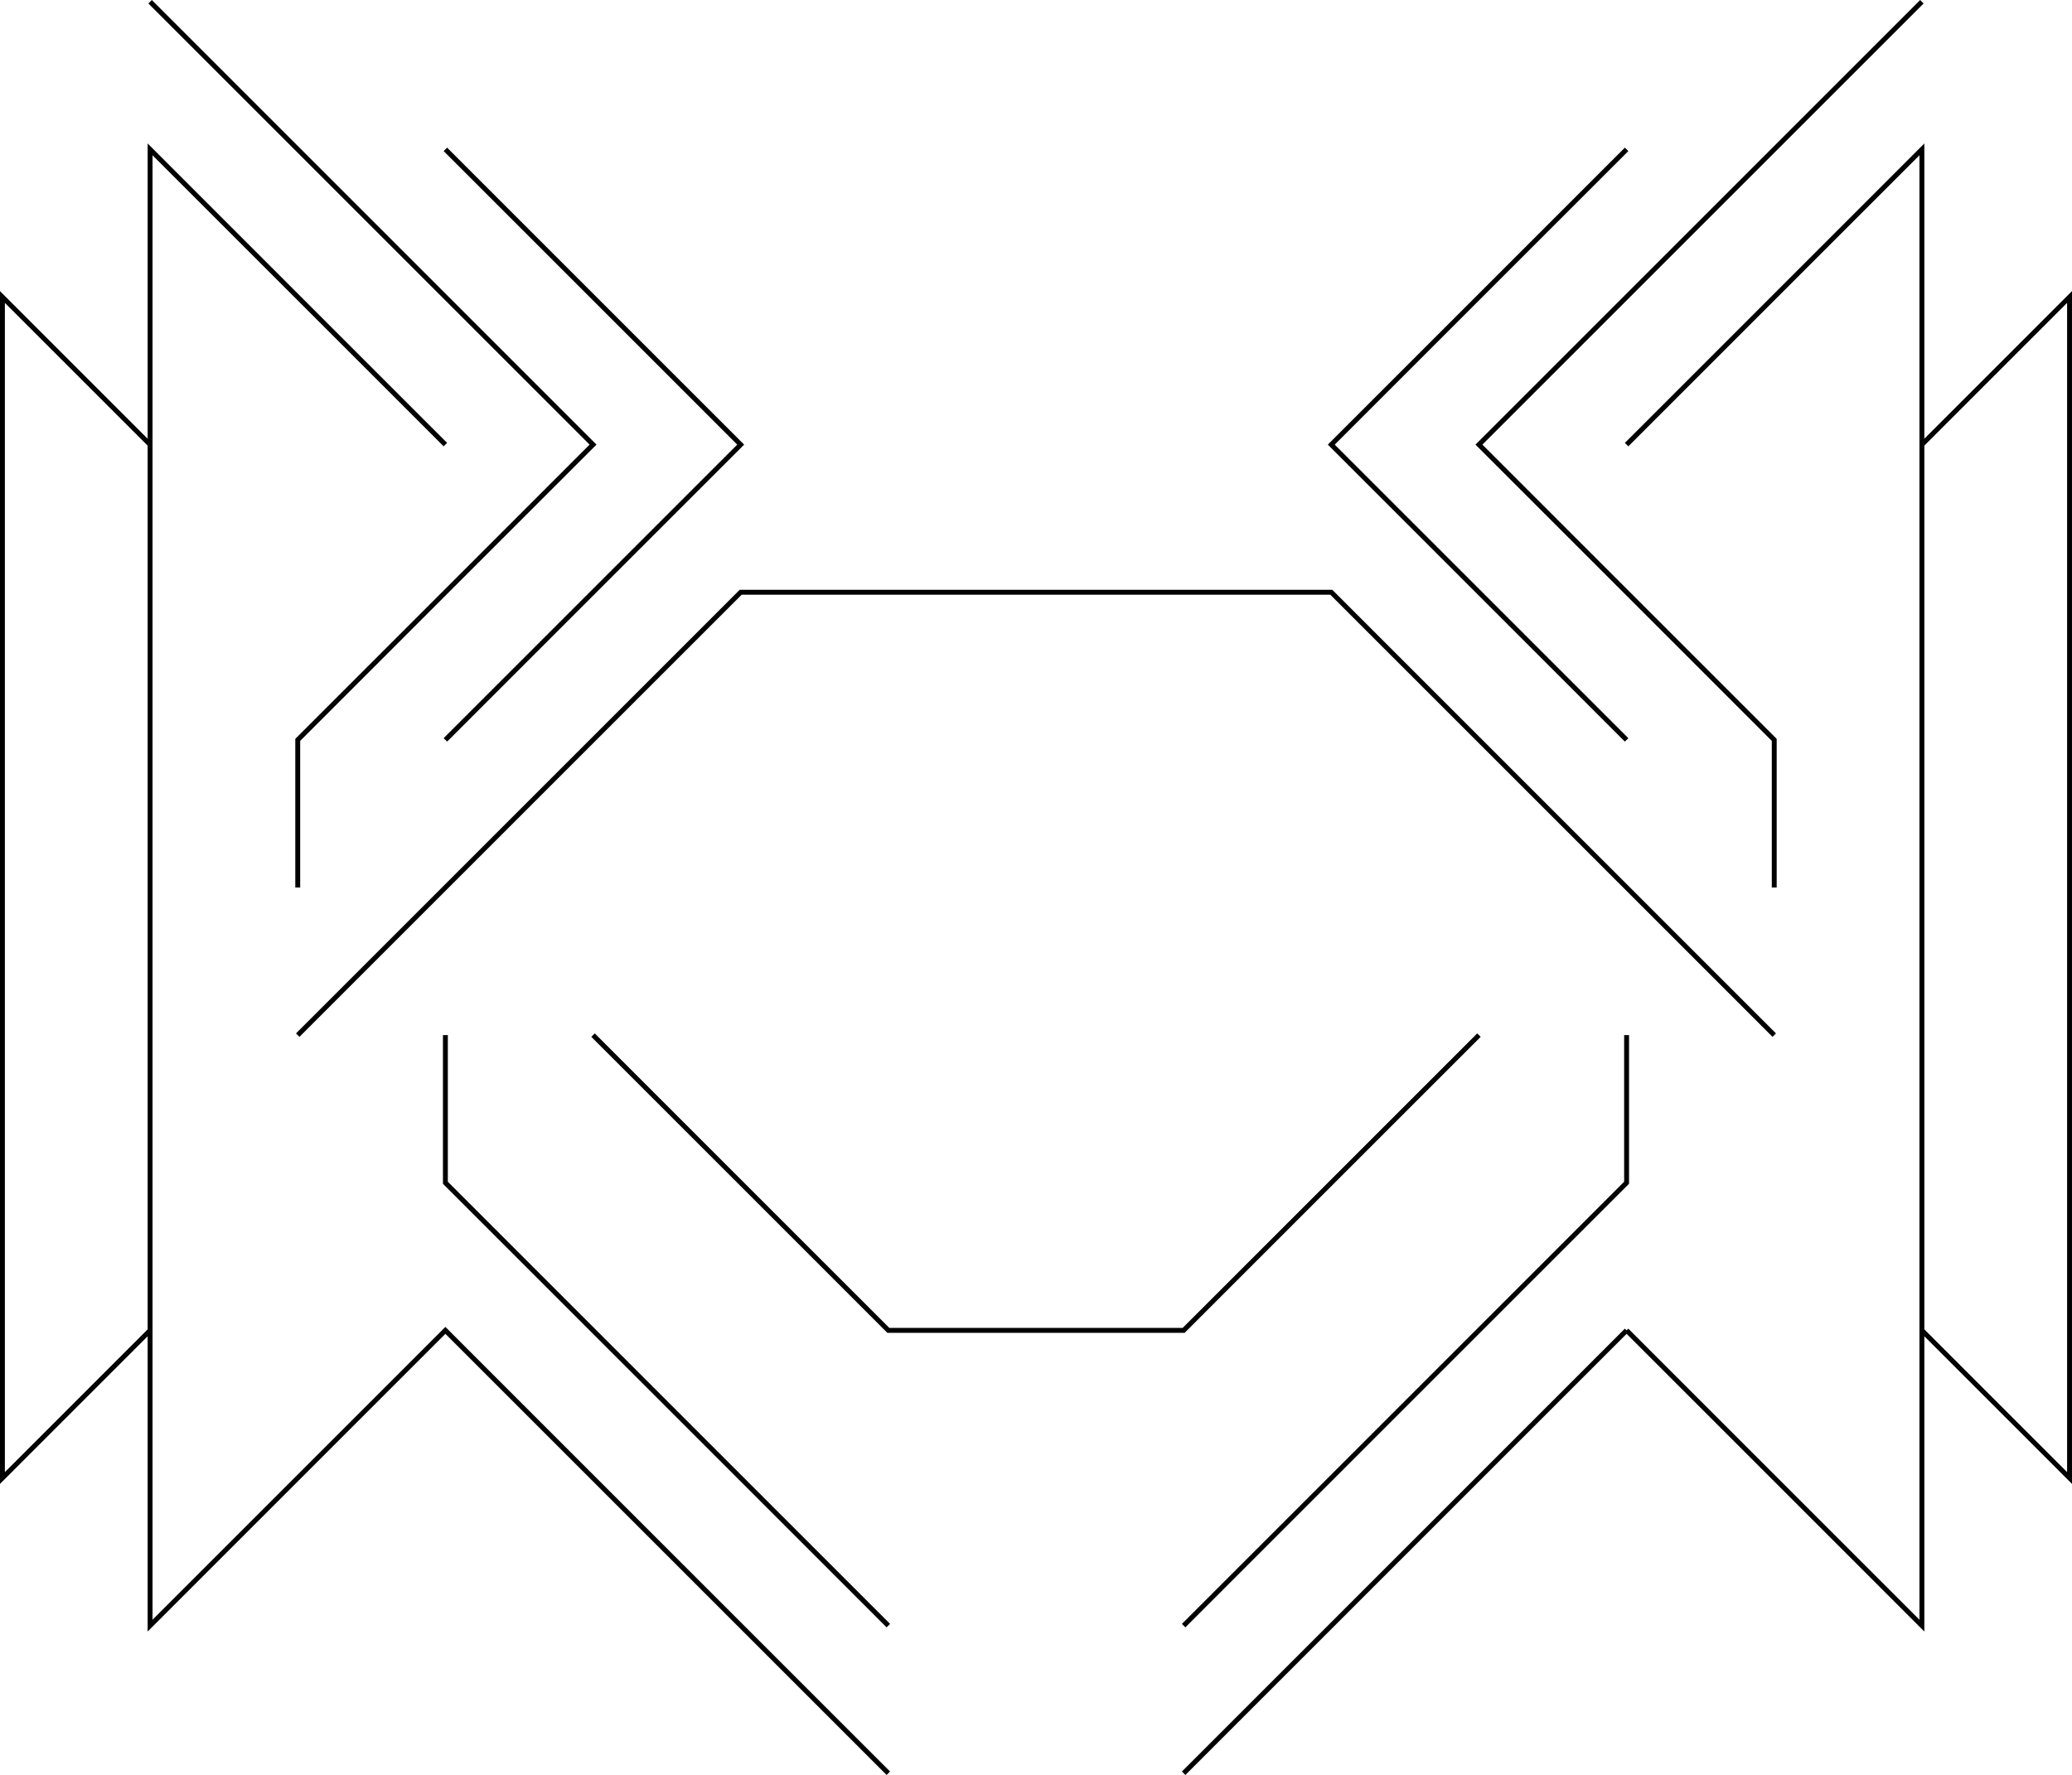 <?xml version="1.0" encoding="UTF-8" standalone="no"?>
<!-- Created with Inkscape (http://www.inkscape.org/) -->

<svg
   xmlns:dc="http://purl.org/dc/elements/1.1/"
   xmlns:cc="http://creativecommons.org/ns#"
   xmlns:rdf="http://www.w3.org/1999/02/22-rdf-syntax-ns#"
   xmlns:svg="http://www.w3.org/2000/svg"
   xmlns="http://www.w3.org/2000/svg"
   xmlns:sodipodi="http://sodipodi.sourceforge.net/DTD/sodipodi-0.dtd"
   xmlns:inkscape="http://www.inkscape.org/namespaces/inkscape"
   width="112.265mm"
   height="96.187mm"
   viewBox="0 0 112.265 96.187"
   version="1.1"
   id="svg8"
   sodipodi:docname="boss-1.svg"
   inkscape:version="0.92.2 5c3e80d, 2017-08-06"
   inkscape:export-filename="/data/source/games/evade2/design/enemies-v2.png"
   inkscape:export-xdpi="800.01123"
   inkscape:export-ydpi="800.01123">
  <defs
     id="defs2" />
  <sodipodi:namedview
     id="base"
     pagecolor="#ffffff"
     bordercolor="#666666"
     borderopacity="1.0"
     inkscape:pageopacity="0.0"
     inkscape:pageshadow="2"
     inkscape:zoom="1.4142136"
     inkscape:cx="282.25145"
     inkscape:cy="184.7567"
     inkscape:document-units="mm"
     inkscape:current-layer="layer2"
     showgrid="true"
     showguides="false"
     inkscape:guide-bbox="true"
     inkscape:window-width="1920"
     inkscape:window-height="1054"
     inkscape:window-x="1920"
     inkscape:window-y="0"
     inkscape:window-maximized="1"
     guidecolor="#0000ff"
     guideopacity="0.282"
     fit-margin-top="0"
     fit-margin-left="0"
     fit-margin-right="0"
     fit-margin-bottom="0">
    <inkscape:grid
       type="xygrid"
       id="grid29"
       units="mm"
       spacingx="1"
       spacingy="1"
       snapvisiblegridlinesonly="true"
       empspacing="8"
       enabled="true"
       originx="-7.868"
       originy="-71.906"
       visible="false" />
    <sodipodi:guide
       position="56.132,8.094"
       orientation="1,0"
       id="guide31"
       inkscape:locked="false" />
    <sodipodi:guide
       position="120.132,-55.906"
       orientation="1,0"
       id="guide920"
       inkscape:locked="false" />
    <sodipodi:guide
       position="-15.868,-75.906"
       orientation="0,1"
       id="guide922"
       inkscape:locked="false" />
    <sodipodi:guide
       position="-7.868,-71.906"
       orientation="0,1"
       id="guide924"
       inkscape:locked="false" />
    <sodipodi:guide
       position="-3.868,-107.906"
       orientation="0,1"
       id="guide928"
       inkscape:locked="false" />
    <sodipodi:guide
       position="4.132,-139.906"
       orientation="0,1"
       id="guide930"
       inkscape:locked="false" />
    <sodipodi:guide
       position="140.132,-143.906"
       orientation="0,1"
       id="guide41"
       inkscape:locked="false" />
    <sodipodi:guide
       position="0.132,-175.906"
       orientation="0,1"
       id="guide43"
       inkscape:locked="false" />
    <sodipodi:guide
       position="36.132,-207.906"
       orientation="0,1"
       id="guide45"
       inkscape:locked="false" />
    <sodipodi:guide
       position="0.132,-75.906"
       orientation="1,0"
       id="guide217"
       inkscape:locked="false" />
    <sodipodi:guide
       position="112.132,-79.906"
       orientation="1,0"
       id="guide219"
       inkscape:locked="false" />
  </sodipodi:namedview>
  <g
     inkscape:groupmode="layer"
     id="layer1"
     inkscape:label="bg"
     style="display:none"
     transform="translate(-0.055,112)">
    <rect
       style="opacity:1;fill:#ffffff;fill-opacity:1;fill-rule:evenodd;stroke:none;stroke-width:0.028;stroke-miterlimit:4;stroke-dasharray:none;stroke-opacity:1"
       id="rect84"
       width="255.188"
       height="196.348"
       x="-7.594"
       y="-6.267"
       inkscape:export-filename="/data/source/games/evade2/enemies-v2.png"
       inkscape:export-xdpi="100.03226"
       inkscape:export-ydpi="100.03226" />
  </g>
  <g
     style="display:none"
     inkscape:label="v1"
     id="g954"
     inkscape:groupmode="layer"
     transform="translate(-7.868,104.094)">
    <path
       style="fill:none;stroke:#000000;stroke-width:0.265px;stroke-linecap:butt;stroke-linejoin:miter;stroke-opacity:1"
       d="m 188,-32 -12,-30 -12,-7 z"
       id="path1126"
       inkscape:connector-curvature="0"
       sodipodi:nodetypes="cccc" />
    <path
       style="fill:none;stroke:#000000;stroke-width:0.265px;stroke-linecap:butt;stroke-linejoin:miter;stroke-opacity:1"
       d="m 190,-74 -6,-6 -20,6 16,8 11,28 z"
       id="path1120"
       inkscape:connector-curvature="0"
       sodipodi:nodetypes="cccccc" />
    <path
       style="display:inline;fill:none;stroke:#000000;stroke-width:0.265px;stroke-linecap:butt;stroke-linejoin:miter;stroke-opacity:1"
       d="m 188,-86 -60,12 60,52 -32,-52 32,-12"
       id="path962-1"
       inkscape:connector-curvature="0"
       sodipodi:nodetypes="ccccc" />
    <path
       style="display:inline;fill:none;stroke:#000000;stroke-width:0.265px;stroke-linecap:butt;stroke-linejoin:miter;stroke-opacity:1"
       d="m 196,-86 60,12 -60,52 32,-52 -32,-12"
       id="path962-1-7"
       inkscape:connector-curvature="0"
       sodipodi:nodetypes="ccccc" />
    <path
       style="display:inline;fill:none;stroke:#000000;stroke-width:0.265px;stroke-linecap:butt;stroke-linejoin:miter;stroke-opacity:1"
       d="m 194,-74 6,-6 20,6 -16,8 -11,28 z"
       id="path1120-0"
       inkscape:connector-curvature="0"
       sodipodi:nodetypes="cccccc" />
    <path
       style="display:inline;fill:none;stroke:#000000;stroke-width:0.265px;stroke-linecap:butt;stroke-linejoin:miter;stroke-opacity:1"
       d="m 196,-32 12,-30 12,-7 z"
       id="path1126-9"
       inkscape:connector-curvature="0"
       sodipodi:nodetypes="cccc" />
    <path
       style="fill:none;stroke:#000000;stroke-width:0.265px;stroke-linecap:butt;stroke-linejoin:miter;stroke-opacity:1"
       d="m 192,-77 -4,-4 4,-4 4,4 z"
       id="path228"
       inkscape:connector-curvature="0" />
    <path
       style="display:inline;fill:none;stroke:#000000;stroke-width:0.265px;stroke-linecap:butt;stroke-linejoin:miter;stroke-opacity:1"
       d="m 59,-82 -10,-8 -46,25 41,-11 14,50 4,-25"
       id="path842"
       inkscape:connector-curvature="0"
       sodipodi:nodetypes="cccccc" />
    <path
       style="display:inline;fill:none;stroke:#000000;stroke-width:0.265px;stroke-linecap:butt;stroke-linejoin:miter;stroke-opacity:1"
       d="m 49,-90 9,64"
       id="path858"
       inkscape:connector-curvature="0" />
    <path
       style="display:inline;fill:none;stroke:#000000;stroke-width:0.265px;stroke-linecap:butt;stroke-linejoin:miter;stroke-opacity:1"
       d="m 44,-76 5,-14"
       id="path860"
       inkscape:connector-curvature="0" />
    <path
       style="display:inline;fill:none;stroke:#000000;stroke-width:0.265px;stroke-linecap:butt;stroke-linejoin:miter;stroke-opacity:1"
       d="m 62,-88 -8,16 12,32 -2,-48 z"
       id="path864"
       inkscape:connector-curvature="0"
       sodipodi:nodetypes="ccccc" />
    <path
       style="display:inline;fill:none;stroke:#000000;stroke-width:0.265px;stroke-linecap:butt;stroke-linejoin:miter;stroke-opacity:1"
       d="m 75,-82 10,-8 L 131,-65 l -41,-11 -14,50 -4,-25"
       id="path842-6"
       inkscape:connector-curvature="0"
       sodipodi:nodetypes="cccccc" />
    <path
       style="display:inline;fill:none;stroke:#000000;stroke-width:0.265px;stroke-linecap:butt;stroke-linejoin:miter;stroke-opacity:1"
       d="m 72,-88 8,16 -12,32 2,-48 z"
       id="path864-7"
       inkscape:connector-curvature="0"
       sodipodi:nodetypes="ccccc" />
    <path
       style="display:inline;fill:none;stroke:#000000;stroke-width:0.265px;stroke-linecap:butt;stroke-linejoin:miter;stroke-opacity:1"
       d="m 85,-90 -9,64"
       id="path858-6"
       inkscape:connector-curvature="0" />
    <path
       style="display:inline;fill:none;stroke:#000000;stroke-width:0.265px;stroke-linecap:butt;stroke-linejoin:miter;stroke-opacity:1"
       d="m 90,-76 -5,-14"
       id="path860-2"
       inkscape:connector-curvature="0" />
  </g>
  <g
     inkscape:groupmode="layer"
     id="layer2"
     inkscape:label="v2"
     style="display:inline"
     transform="translate(-7.868,104.094)">
    <path
       style="opacity:1;vector-effect:none;fill:none;fill-opacity:1;stroke:#000000;stroke-width:0.265px;stroke-linecap:butt;stroke-linejoin:miter;stroke-miterlimit:4;stroke-dasharray:none;stroke-dashoffset:0;stroke-opacity:1"
       d="M 32,-80 16,-96 v 31.307 48.693 l 16,-16 24,24"
       id="path251"
       inkscape:connector-curvature="0"
       sodipodi:nodetypes="ccccc" />
    <path
       style="opacity:1;vector-effect:none;fill:none;fill-opacity:1;stroke:#000000;stroke-width:0.265px;stroke-linecap:butt;stroke-linejoin:miter;stroke-miterlimit:4;stroke-dasharray:none;stroke-dashoffset:0;stroke-opacity:1"
       d="m 16,-80 -8,-8 v 64 l 8,-8"
       id="path290"
       inkscape:connector-curvature="0"
       sodipodi:nodetypes="cccc" />
    <path
       style="display:inline;opacity:1;vector-effect:none;fill:none;fill-opacity:1;stroke:#000000;stroke-width:0.265px;stroke-linecap:butt;stroke-linejoin:miter;stroke-miterlimit:4;stroke-dasharray:none;stroke-dashoffset:0;stroke-opacity:1"
       d="M 96,-32 112,-16 v -48.693 -31.307 l -16,16"
       id="path251-0"
       inkscape:connector-curvature="0"
       sodipodi:nodetypes="ccccc" />
    <path
       style="display:inline;opacity:1;vector-effect:none;fill:none;fill-opacity:1;stroke:#000000;stroke-width:0.265px;stroke-linecap:butt;stroke-linejoin:miter;stroke-miterlimit:4;stroke-dasharray:none;stroke-dashoffset:0;stroke-opacity:1"
       d="m 112,-80 8,-8 v 64 l -8,-8"
       id="path290-3"
       inkscape:connector-curvature="0"
       sodipodi:nodetypes="cccc" />
    <path
       style="opacity:1;vector-effect:none;fill:none;fill-opacity:1;stroke:#000000;stroke-width:0.265px;stroke-linecap:butt;stroke-linejoin:miter;stroke-miterlimit:4;stroke-dasharray:none;stroke-dashoffset:0;stroke-opacity:1"
       d="m 24,-56 v -8 l 16,-16 -24,-24"
       id="path640"
       inkscape:connector-curvature="0"
       sodipodi:nodetypes="cccc" />
    <path
       style="display:inline;opacity:1;vector-effect:none;fill:none;fill-opacity:1;stroke:#000000;stroke-width:0.265px;stroke-linecap:butt;stroke-linejoin:miter;stroke-miterlimit:4;stroke-dasharray:none;stroke-dashoffset:0;stroke-opacity:1"
       d="m 24,-48 24,-24 H 80 L 104,-48"
       id="path659-3"
       inkscape:connector-curvature="0"
       sodipodi:nodetypes="cccc" />
    <path
       style="opacity:1;vector-effect:none;fill:none;fill-opacity:1;stroke:#000000;stroke-width:0.265px;stroke-linecap:butt;stroke-linejoin:miter;stroke-miterlimit:4;stroke-dasharray:none;stroke-dashoffset:0;stroke-opacity:1"
       d="m 32,-48 v 8 l 24,24"
       id="path768"
       inkscape:connector-curvature="0" />
    <path
       style="display:inline;opacity:1;vector-effect:none;fill:none;fill-opacity:1;stroke:#000000;stroke-width:0.265px;stroke-linecap:butt;stroke-linejoin:miter;stroke-miterlimit:4;stroke-dasharray:none;stroke-dashoffset:0;stroke-opacity:1"
       d="m 104,-56 v -8 l -16,-16 L 112,-104"
       id="path640-5"
       inkscape:connector-curvature="0"
       sodipodi:nodetypes="cccc" />
    <path
       style="display:inline;opacity:1;vector-effect:none;fill:none;fill-opacity:1;stroke:#000000;stroke-width:0.265px;stroke-linecap:butt;stroke-linejoin:miter;stroke-miterlimit:4;stroke-dasharray:none;stroke-dashoffset:0;stroke-opacity:1"
       d="m 96,-48 v 8 l -24,24"
       id="path768-4"
       inkscape:connector-curvature="0" />
    <path
       style="display:inline;opacity:1;vector-effect:none;fill:none;fill-opacity:1;stroke:#000000;stroke-width:0.265px;stroke-linecap:butt;stroke-linejoin:miter;stroke-miterlimit:4;stroke-dasharray:none;stroke-dashoffset:0;stroke-opacity:1"
       d="m 40,-48 16,16 h 16 l 16,-16"
       id="path659-6"
       inkscape:connector-curvature="0"
       sodipodi:nodetypes="cccc" />
    <path
       style="opacity:1;vector-effect:none;fill:none;fill-opacity:1;stroke:#000000;stroke-width:0.265px;stroke-linecap:butt;stroke-linejoin:miter;stroke-miterlimit:4;stroke-dasharray:none;stroke-dashoffset:0;stroke-opacity:1"
       d="m 72,-8 24,-24"
       id="path868"
       inkscape:connector-curvature="0" />
    <path
       style="opacity:1;vector-effect:none;fill:none;fill-opacity:1;stroke:#000000;stroke-width:0.265px;stroke-linecap:butt;stroke-linejoin:miter;stroke-miterlimit:4;stroke-dasharray:none;stroke-dashoffset:0;stroke-opacity:1"
       d="M 32,-64 48,-80 32,-96"
       id="path880"
       inkscape:connector-curvature="0"
       sodipodi:nodetypes="ccc" />
    <path
       style="opacity:1;vector-effect:none;fill:none;fill-opacity:1;stroke:#000000;stroke-width:0.265px;stroke-linecap:butt;stroke-linejoin:miter;stroke-miterlimit:4;stroke-dasharray:none;stroke-dashoffset:0;stroke-opacity:1"
       d="m 96,-96 -16,16 16,16"
       id="path882"
       inkscape:connector-curvature="0"
       sodipodi:nodetypes="ccc" />
  </g>
</svg>
